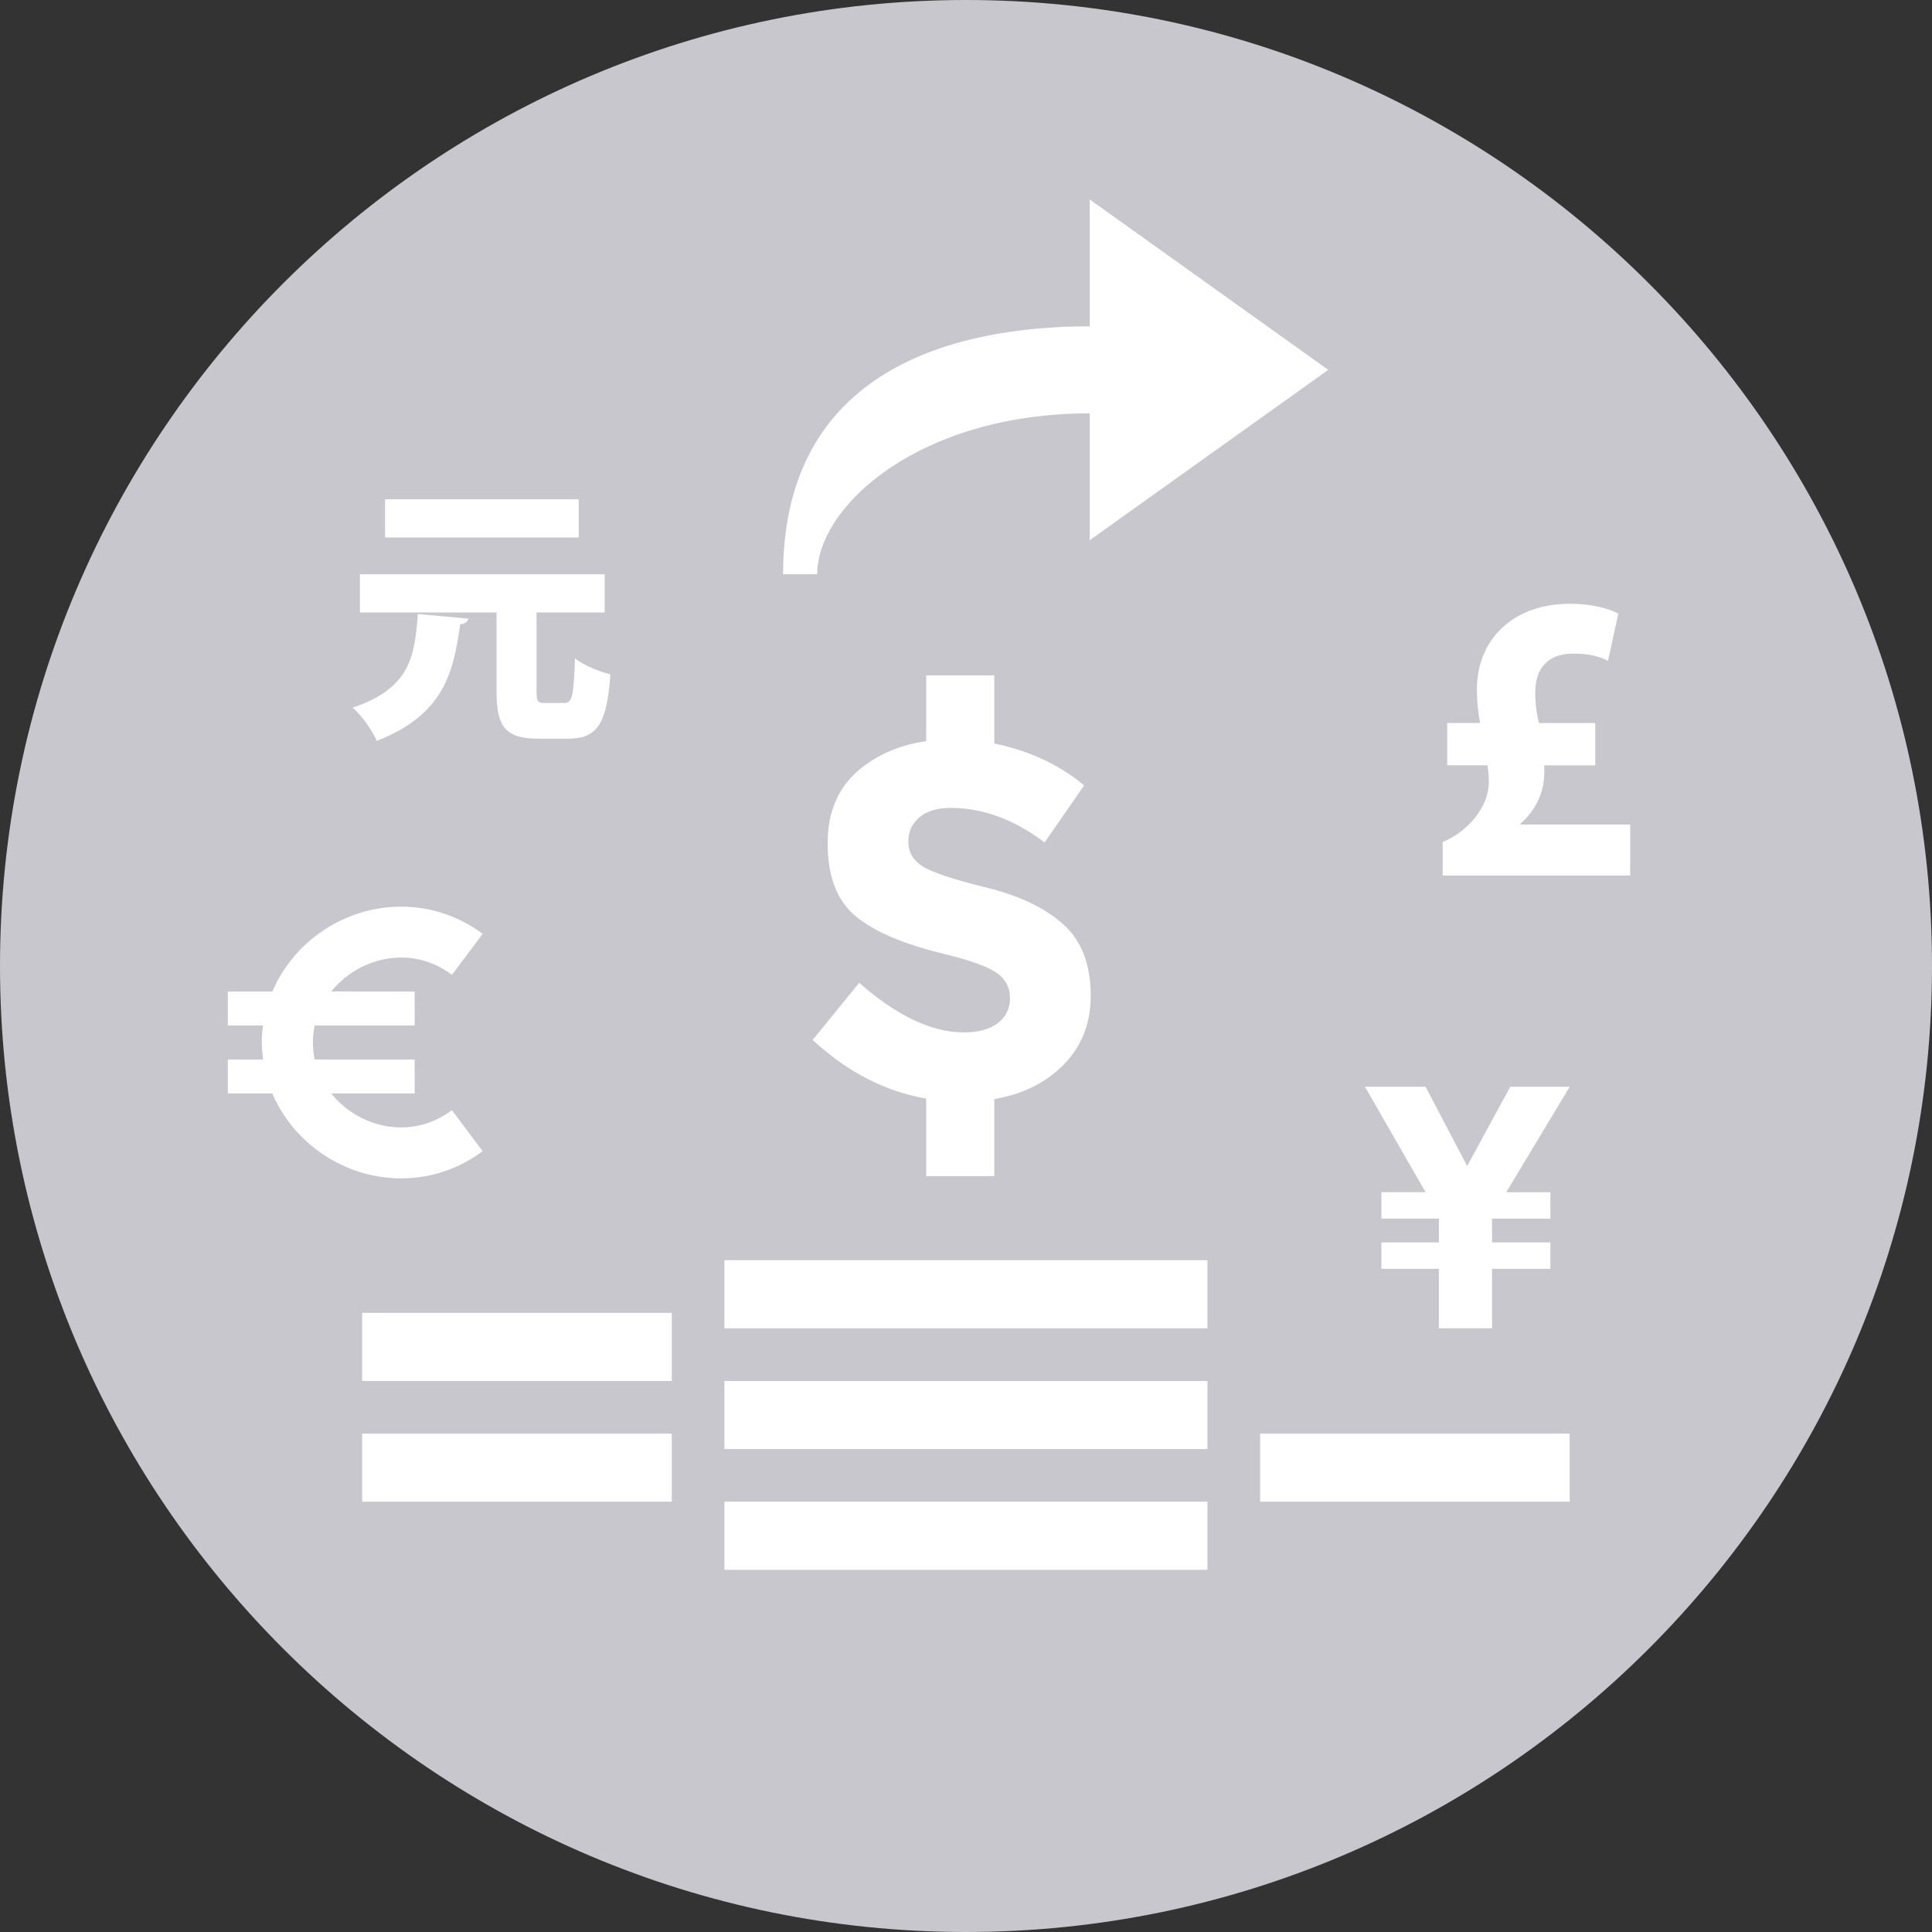 <?xml version="1.0" encoding="utf-8"?>
<!-- Generator: Adobe Illustrator 16.0.0, SVG Export Plug-In . SVG Version: 6.00 Build 0)  -->
<!DOCTYPE svg PUBLIC "-//W3C//DTD SVG 1.0//EN" "http://www.w3.org/TR/2001/REC-SVG-20010904/DTD/svg10.dtd">
<svg version="1.0" id="Layer_1" xmlns="http://www.w3.org/2000/svg" xmlns:xlink="http://www.w3.org/1999/xlink" x="0px" y="0px"
	 width="40px" height="40px" viewBox="0 0 40 40" enable-background="new 0 0 40 40" xml:space="preserve">
<rect x="0" y="0" width="40" height="40" fill="#333333" stroke="none"/>
<g>
	<path fill="#C7C7CD" d="M20,0C8.973,0,0,8.972,0,20c0,11.029,8.973,20,20,20c11.028,0,20-8.972,20-20C40,8.972,31.028,0,20,0L20,0z
		"/>
	<path fill="#FFFFFF" d="M27.5,7.658L22.562,4.13v2.626c-2.822,0-6.349,0.9-6.349,5.133h0.706c0-1.411,2.116-3.331,5.643-3.331
		v2.626L27.5,7.658z"/>
	<rect x="14.998" y="26.091" fill="#FFFFFF" width="10.001" height="1.41"/>
	<rect x="14.998" y="28.592" fill="#FFFFFF" width="10.001" height="1.409"/>
	<rect x="14.998" y="31.091" fill="#FFFFFF" width="10.001" height="1.41"/>
	<rect x="7.498" y="27.181" fill="#FFFFFF" width="6.41" height="1.411"/>
	<rect x="7.498" y="29.682" fill="#FFFFFF" width="6.41" height="1.409"/>
	<rect x="26.089" y="29.682" fill="#FFFFFF" width="6.41" height="1.409"/>
	<g>
		<g>
			<path fill="#FFFFFF" d="M19.039,16.919c-0.156,0.128-0.233,0.298-0.233,0.508c0,0.212,0.095,0.379,0.285,0.504
				c0.19,0.124,0.629,0.272,1.317,0.441c0.689,0.17,1.223,0.422,1.603,0.762c0.381,0.339,0.571,0.834,0.571,1.485
				c0,0.648-0.243,1.176-0.73,1.58c-0.488,0.406-1.13,0.609-1.926,0.609c-1.148,0-2.183-0.427-3.101-1.277l0.963-1.183
				c0.781,0.685,1.505,1.027,2.169,1.027c0.297,0,0.53-0.064,0.7-0.191c0.169-0.129,0.254-0.301,0.254-0.518
				c0-0.218-0.09-0.392-0.27-0.52c-0.179-0.128-0.537-0.258-1.069-0.39c-0.843-0.2-1.461-0.461-1.851-0.782
				c-0.391-0.321-0.586-0.827-0.586-1.516c0-0.687,0.246-1.218,0.741-1.591c0.494-0.373,1.111-0.561,1.853-0.561
				c0.483,0,0.968,0.083,1.452,0.249c0.483,0.167,0.905,0.403,1.265,0.706l-0.819,1.181c-0.63-0.477-1.279-0.715-1.949-0.715
				C19.406,16.727,19.194,16.792,19.039,16.919z"/>
		</g>
		<rect x="19.175" y="13.983" fill="#FFFFFF" width="1.411" height="2.138"/>
		<rect x="19.175" y="22.211" fill="#FFFFFF" width="1.411" height="2.139"/>
	</g>
	<g>
		<path fill="#FFFFFF" d="M29.791,27.501V26.27H28.6v-0.547h1.191V25.23H28.6v-0.547h0.915L28.26,22.5h1.255l0.861,1.641
			l0.893-1.641h1.23l-1.314,2.184h0.914v0.547h-1.207v0.492h1.207v0.547h-1.207v1.231H29.791z"/>
	</g>
	<path fill="#FFFFFF" d="M8.306,23.342c-0.573,0-1.106-0.277-1.448-0.703h1.728l-0.001-0.703h-2.07
		c-0.024-0.115-0.037-0.231-0.037-0.351c0-0.122,0.013-0.238,0.037-0.353h2.071l-0.001-0.703l-1.727-0.002
		c0.342-0.424,0.875-0.702,1.448-0.702c0.395,0,0.757,0.136,1.051,0.358l0.636-0.848c-0.471-0.352-1.053-0.564-1.687-0.564
		c-1.181,0-2.229,0.728-2.668,1.758H4.717v0.703h0.729c-0.016,0.114-0.026,0.23-0.026,0.353c0,0.118,0.012,0.235,0.026,0.351H4.717
		v0.703h0.921c0.438,1.029,1.487,1.758,2.668,1.758c0.634,0,1.215-0.211,1.686-0.564l-0.635-0.848
		C9.062,23.205,8.7,23.342,8.306,23.342z"/>
	<g>
		<path fill="#FFFFFF" d="M29.869,18.125v-0.69c0.452-0.187,0.955-0.671,0.955-1.25c0-0.118-0.01-0.222-0.027-0.341h-0.834v-0.875
			h0.681c-0.041-0.212-0.067-0.46-0.067-0.689c0-1.073,0.784-1.78,1.923-1.78c0.469,0,0.817,0.104,1.005,0.205l-0.213,0.98
			c-0.162-0.093-0.4-0.153-0.714-0.153c-0.605,0-0.792,0.391-0.792,0.8c0,0.221,0.024,0.425,0.076,0.638h1.166v0.875h-1.056
			c0.009,0.213-0.008,0.41-0.076,0.605c-0.076,0.214-0.213,0.426-0.417,0.605v0.016h2.272v1.056H29.869z"/>
	</g>
	<g>
		<path fill="#FFFFFF" d="M9.698,12.808c-0.012,0.061-0.067,0.107-0.169,0.118c-0.14,0.957-0.313,1.865-1.73,2.413
			c-0.089-0.218-0.313-0.526-0.497-0.688c1.215-0.408,1.282-1.092,1.349-1.938L9.698,12.808z M11.109,14.303
			c0,0.224,0.021,0.252,0.179,0.252h0.393c0.167,0,0.195-0.14,0.223-0.925c0.168,0.14,0.521,0.28,0.734,0.332
			c-0.072,1.029-0.274,1.332-0.88,1.332h-0.604c-0.694,0-0.874-0.246-0.874-0.984v-1.63H7.452v-0.79h5.067v0.79h-1.41V14.303z
			 M11.982,10.337v0.791h-4.01v-0.791H11.982z"/>
	</g>
</g>
</svg>
